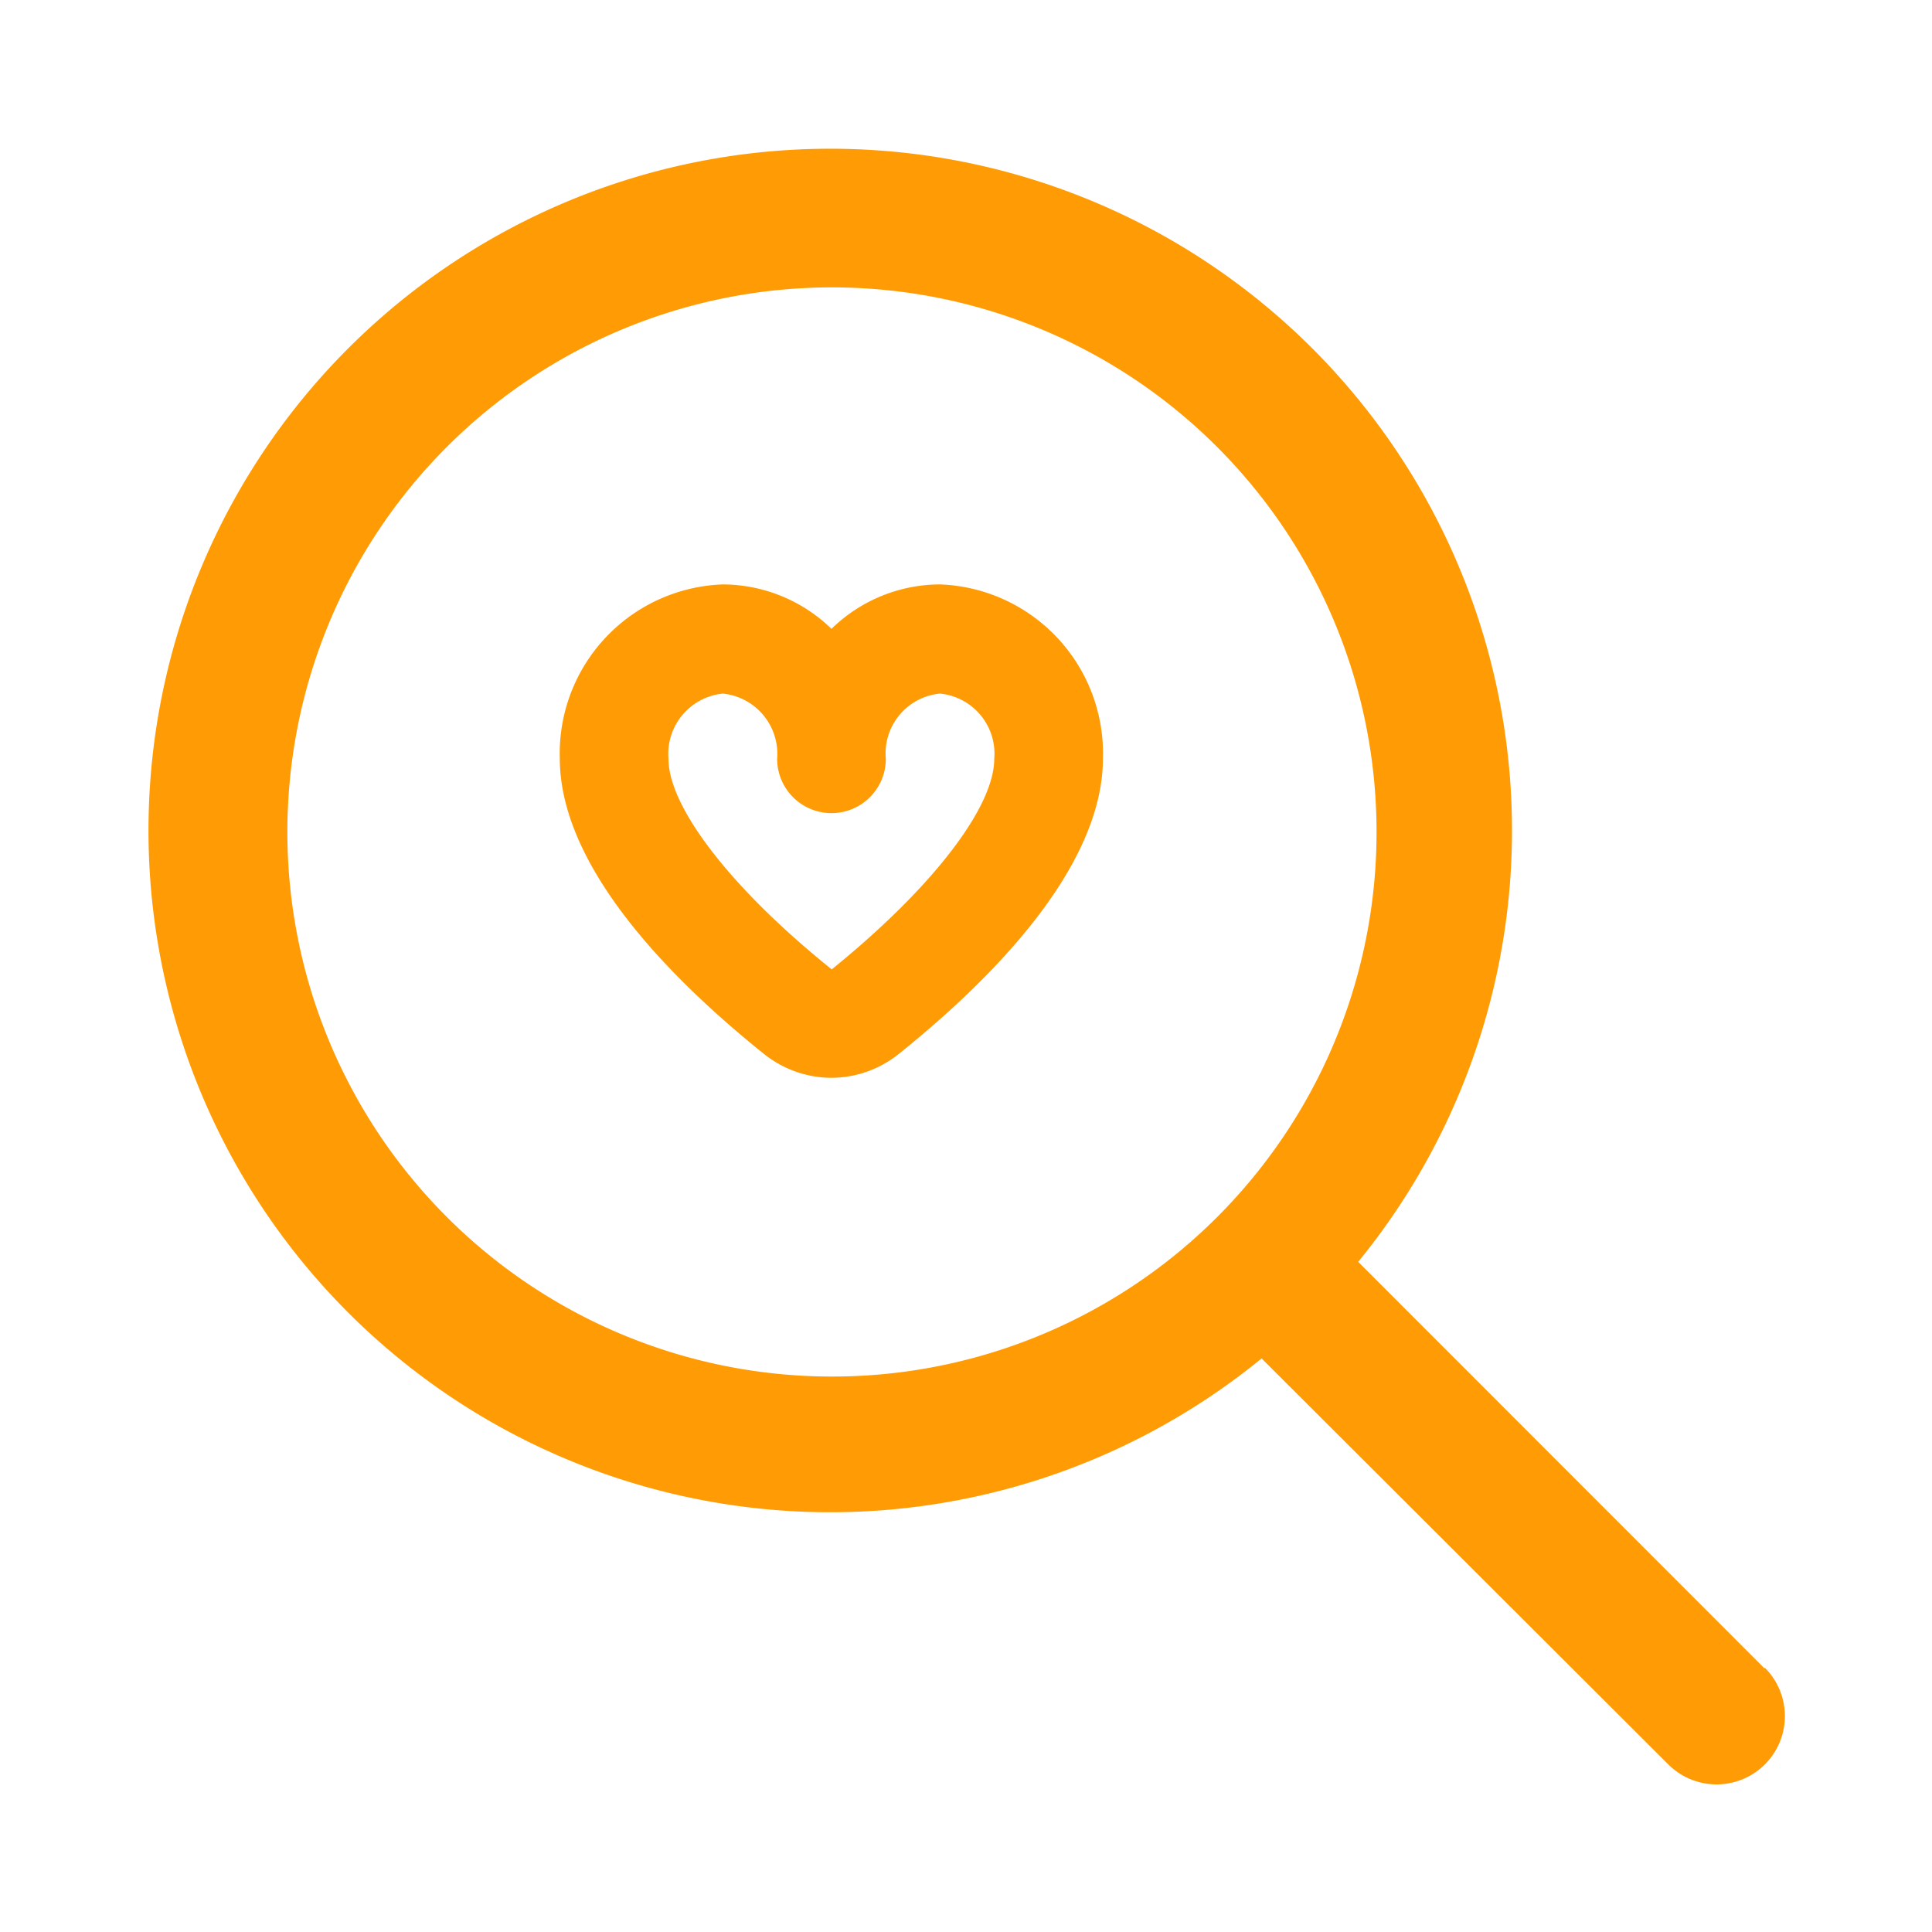 <svg id="Capa_1" data-name="Capa 1" xmlns="http://www.w3.org/2000/svg" viewBox="0 0 80 80"><defs><style>.cls-1{fill:#ff9b04;}</style></defs><path class="cls-1" d="M34.43,44.63a4.49,4.49,0,0,1-2.81-1c-3.85-3.09-8.44-7.73-8.44-12.23a7,7,0,0,1,6.75-7.2,6.48,6.48,0,0,1,4.5,1.84,6.44,6.44,0,0,1,4.49-1.84,7,7,0,0,1,6.75,7.2c0,4.5-4.59,9.14-8.44,12.23a4.48,4.48,0,0,1-2.8,1Zm-4.5-15.91a2.51,2.51,0,0,0-2.25,2.7c0,2,2.59,5.37,6.76,8.72,4.14-3.35,6.73-6.7,6.73-8.72a2.5,2.5,0,0,0-2.25-2.7,2.49,2.49,0,0,0-2.24,2.7,2.25,2.25,0,0,1-4.5,0A2.51,2.51,0,0,0,29.93,28.72Z"/><path class="cls-1" d="M73.06,69.08,56.24,52.25a28.23,28.23,0,1,0-4,4L69.08,73.06a2.81,2.81,0,0,0,4-4ZM34.43,57A22.55,22.55,0,1,1,57,34.43,22.54,22.54,0,0,1,34.43,57Z"/></svg>